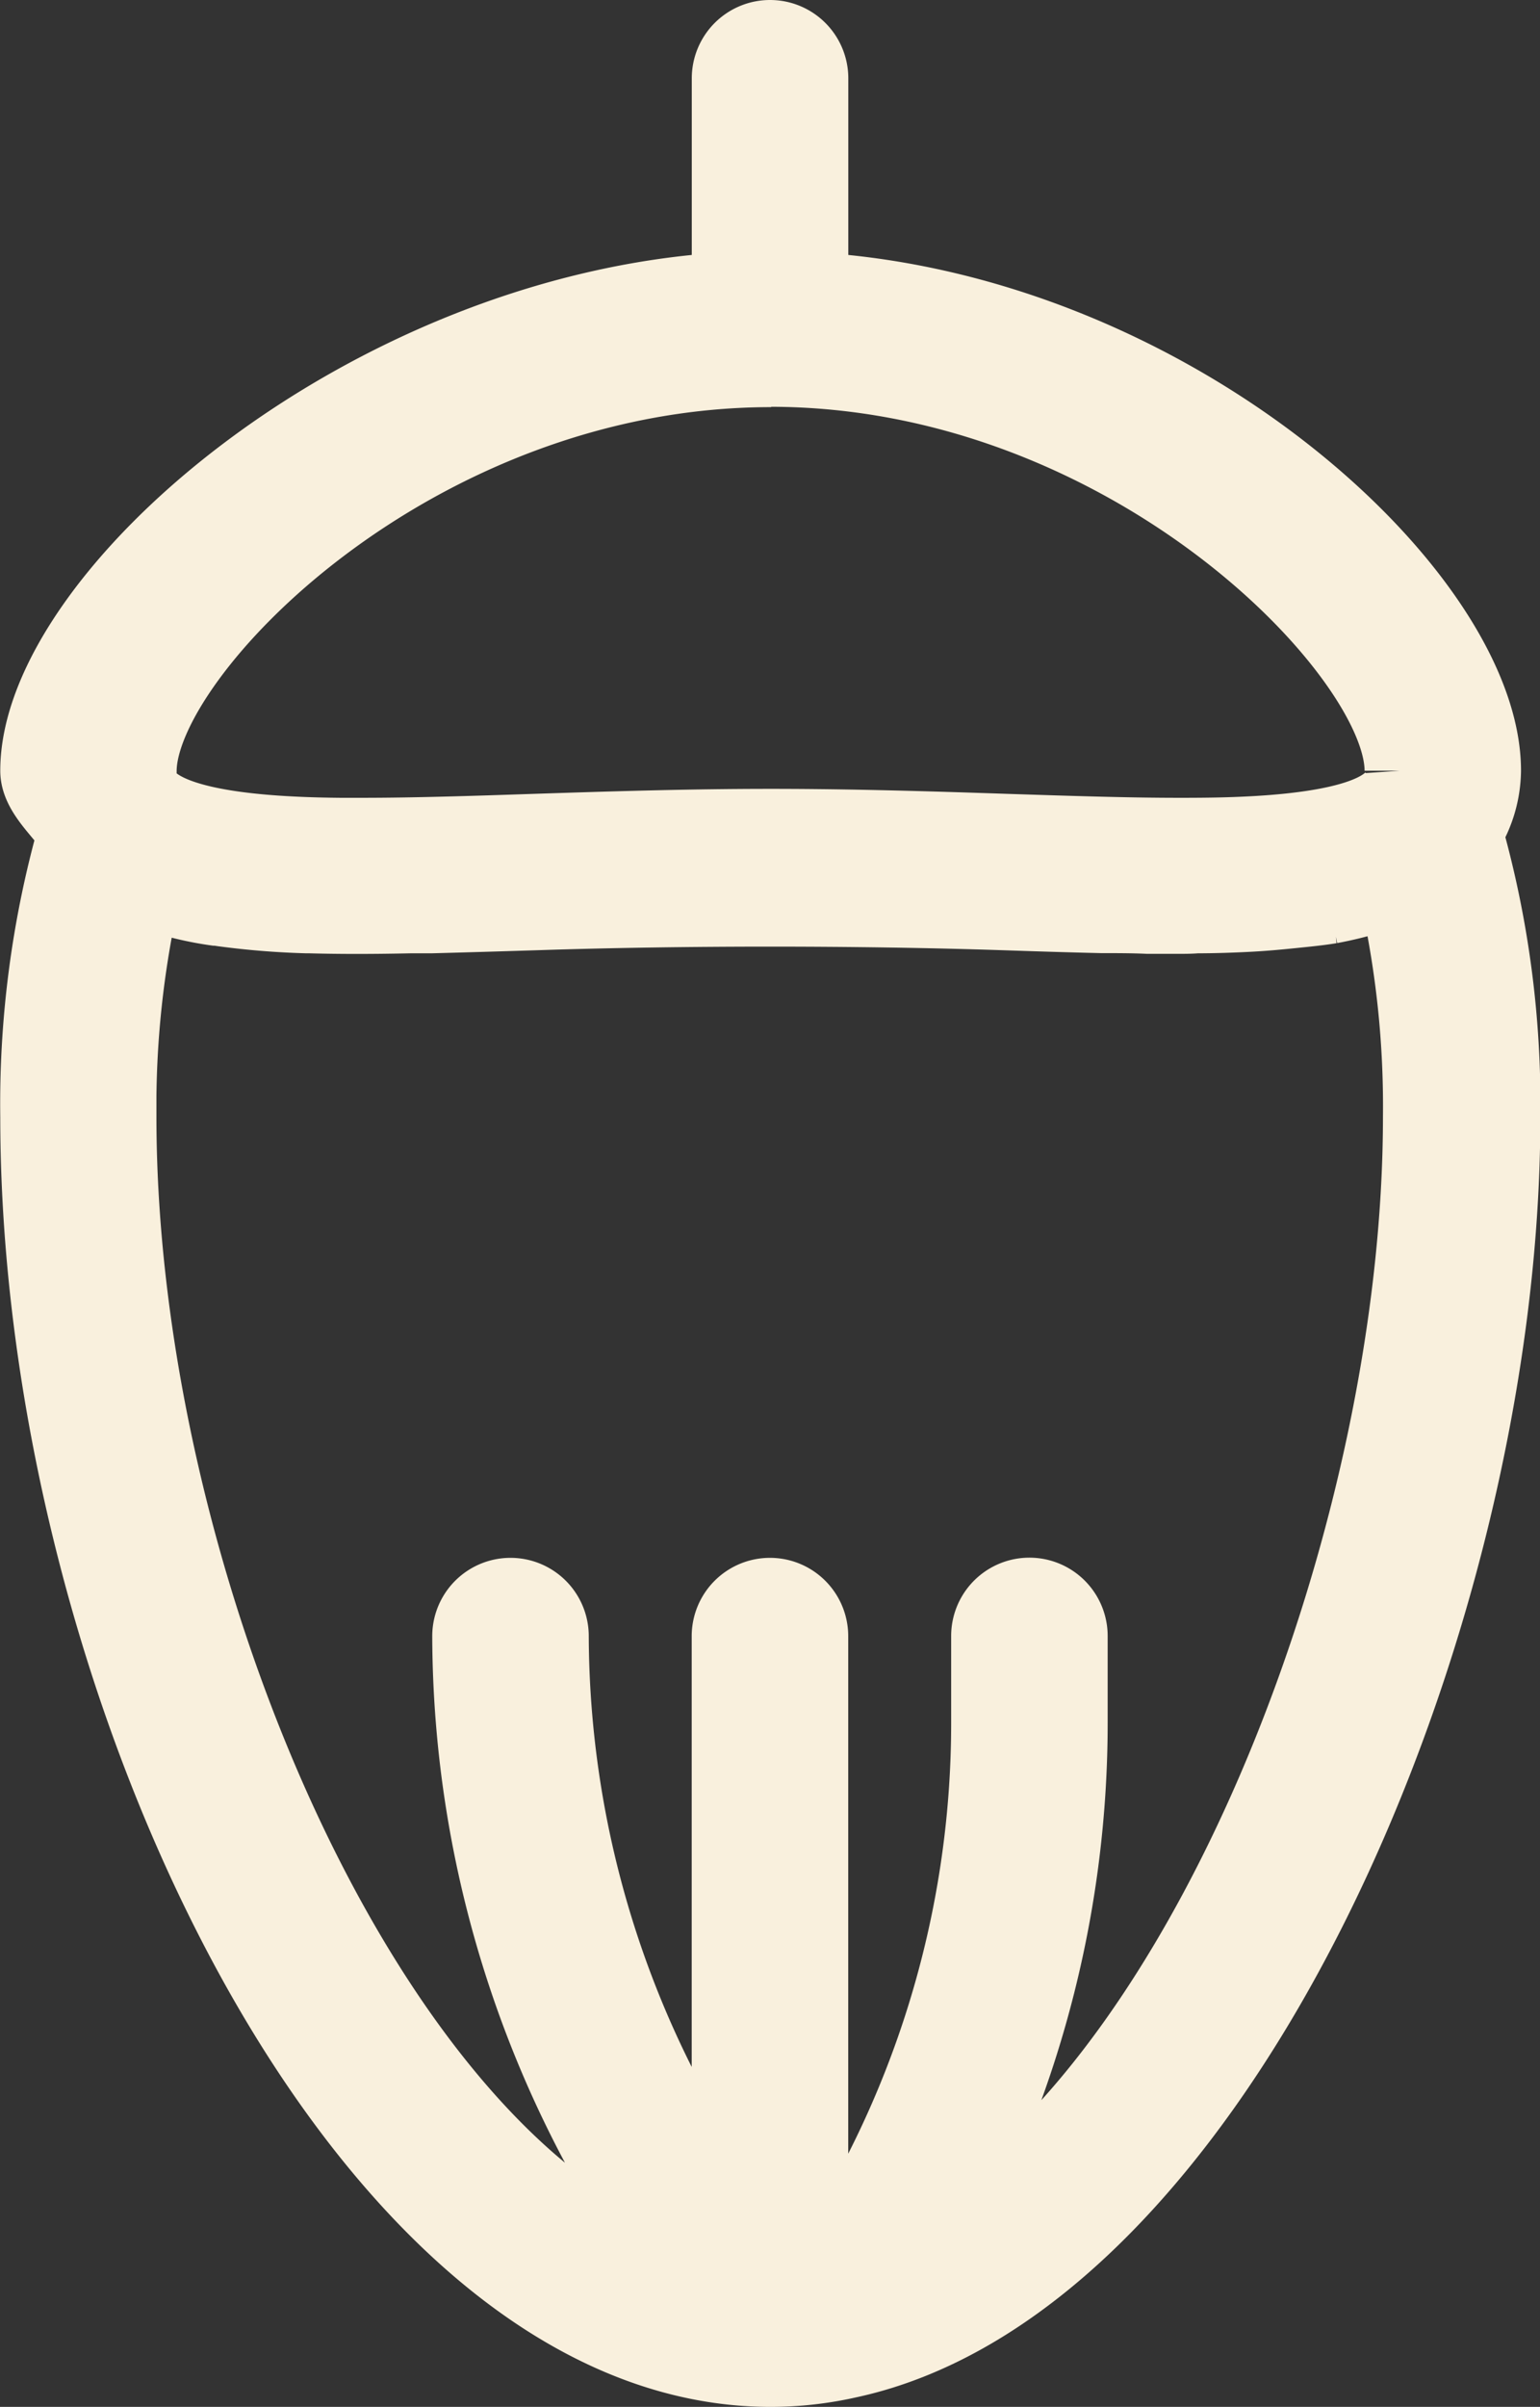 <svg xmlns="http://www.w3.org/2000/svg" width="17.593" height="27.472" viewBox="0 0 17.593 27.472">
  <rect x="0" y="0" width="17.593" height="27.472" fill="#333333" stroke="none"/>
  <path id="noun-hazelnut-3930629" d="M217.612,52.863a1.387,1.387,0,0,0,.209-.713c0-2.008-3.539-5.271-7.685-5.518V44.247a.494.494,0,0,0-.988,0v2.385c-4.147.247-7.9,3.51-7.9,5.518,0,.271.3.5.427.714a11.347,11.347,0,0,0-.427,3.237c0,6.488,3.746,14.324,8.4,14.324a4.06,4.06,0,0,0,.894-.1c4.225-.91,7.5-8.394,7.5-14.224a11.367,11.367,0,0,0-.427-3.238Zm-7.97-5.267c4.079,0,7.192,3.233,7.192,4.554a.4.4,0,0,1-.106.3c-.4.409-1.863.409-2.414.409-.593,0-1.255-.022-1.967-.045-.842-.028-1.753-.057-2.7-.057s-1.863.03-2.7.057c-.712.024-1.373.045-1.966.045h-.251c-.656-.006-1.816-.051-2.167-.412a.386.386,0,0,1-.1-.293c0-1.321,3.113-4.554,7.192-4.554Zm2.005,21.2a12.228,12.228,0,0,0,1.452-5.782v-.988a.494.494,0,0,0-.988,0v.988a11.252,11.252,0,0,1-1.968,6.365h-.008V62.028a.494.494,0,1,0-.988,0v6.385a11.433,11.433,0,0,1-1.976-6.385.494.494,0,1,0-.988,0,12.429,12.429,0,0,0,2.312,7.18c-3.429-1.25-6.263-7.81-6.263-13.107a11.09,11.09,0,0,1,.27-2.553c.015.006.035.007.049.012a3.819,3.819,0,0,0,.756.187c.031,0,.064.008.1.012a9.074,9.074,0,0,0,.941.075l.035,0c.355.01.74.009,1.147,0l.24,0c.383-.01.78-.022,1.2-.035,1.663-.055,3.682-.055,5.344,0,.389.013.761.025,1.117.033.18,0,.354,0,.525.008.118,0,.245,0,.358,0,.073,0,.133,0,.2-.006.206,0,.41-.007.6-.017s.342-.025.5-.041.3-.03.434-.052a4.119,4.119,0,0,0,.485-.12c.076-.023.172-.033.242-.059a11.115,11.115,0,0,1,.269,2.553c0,4.7-2.314,10.748-5.4,12.7Z" transform="translate(-200.845 -43.353)" fill="#f9f0dd" stroke="#f9f0dd" stroke-width="0.8"/>
</svg>
